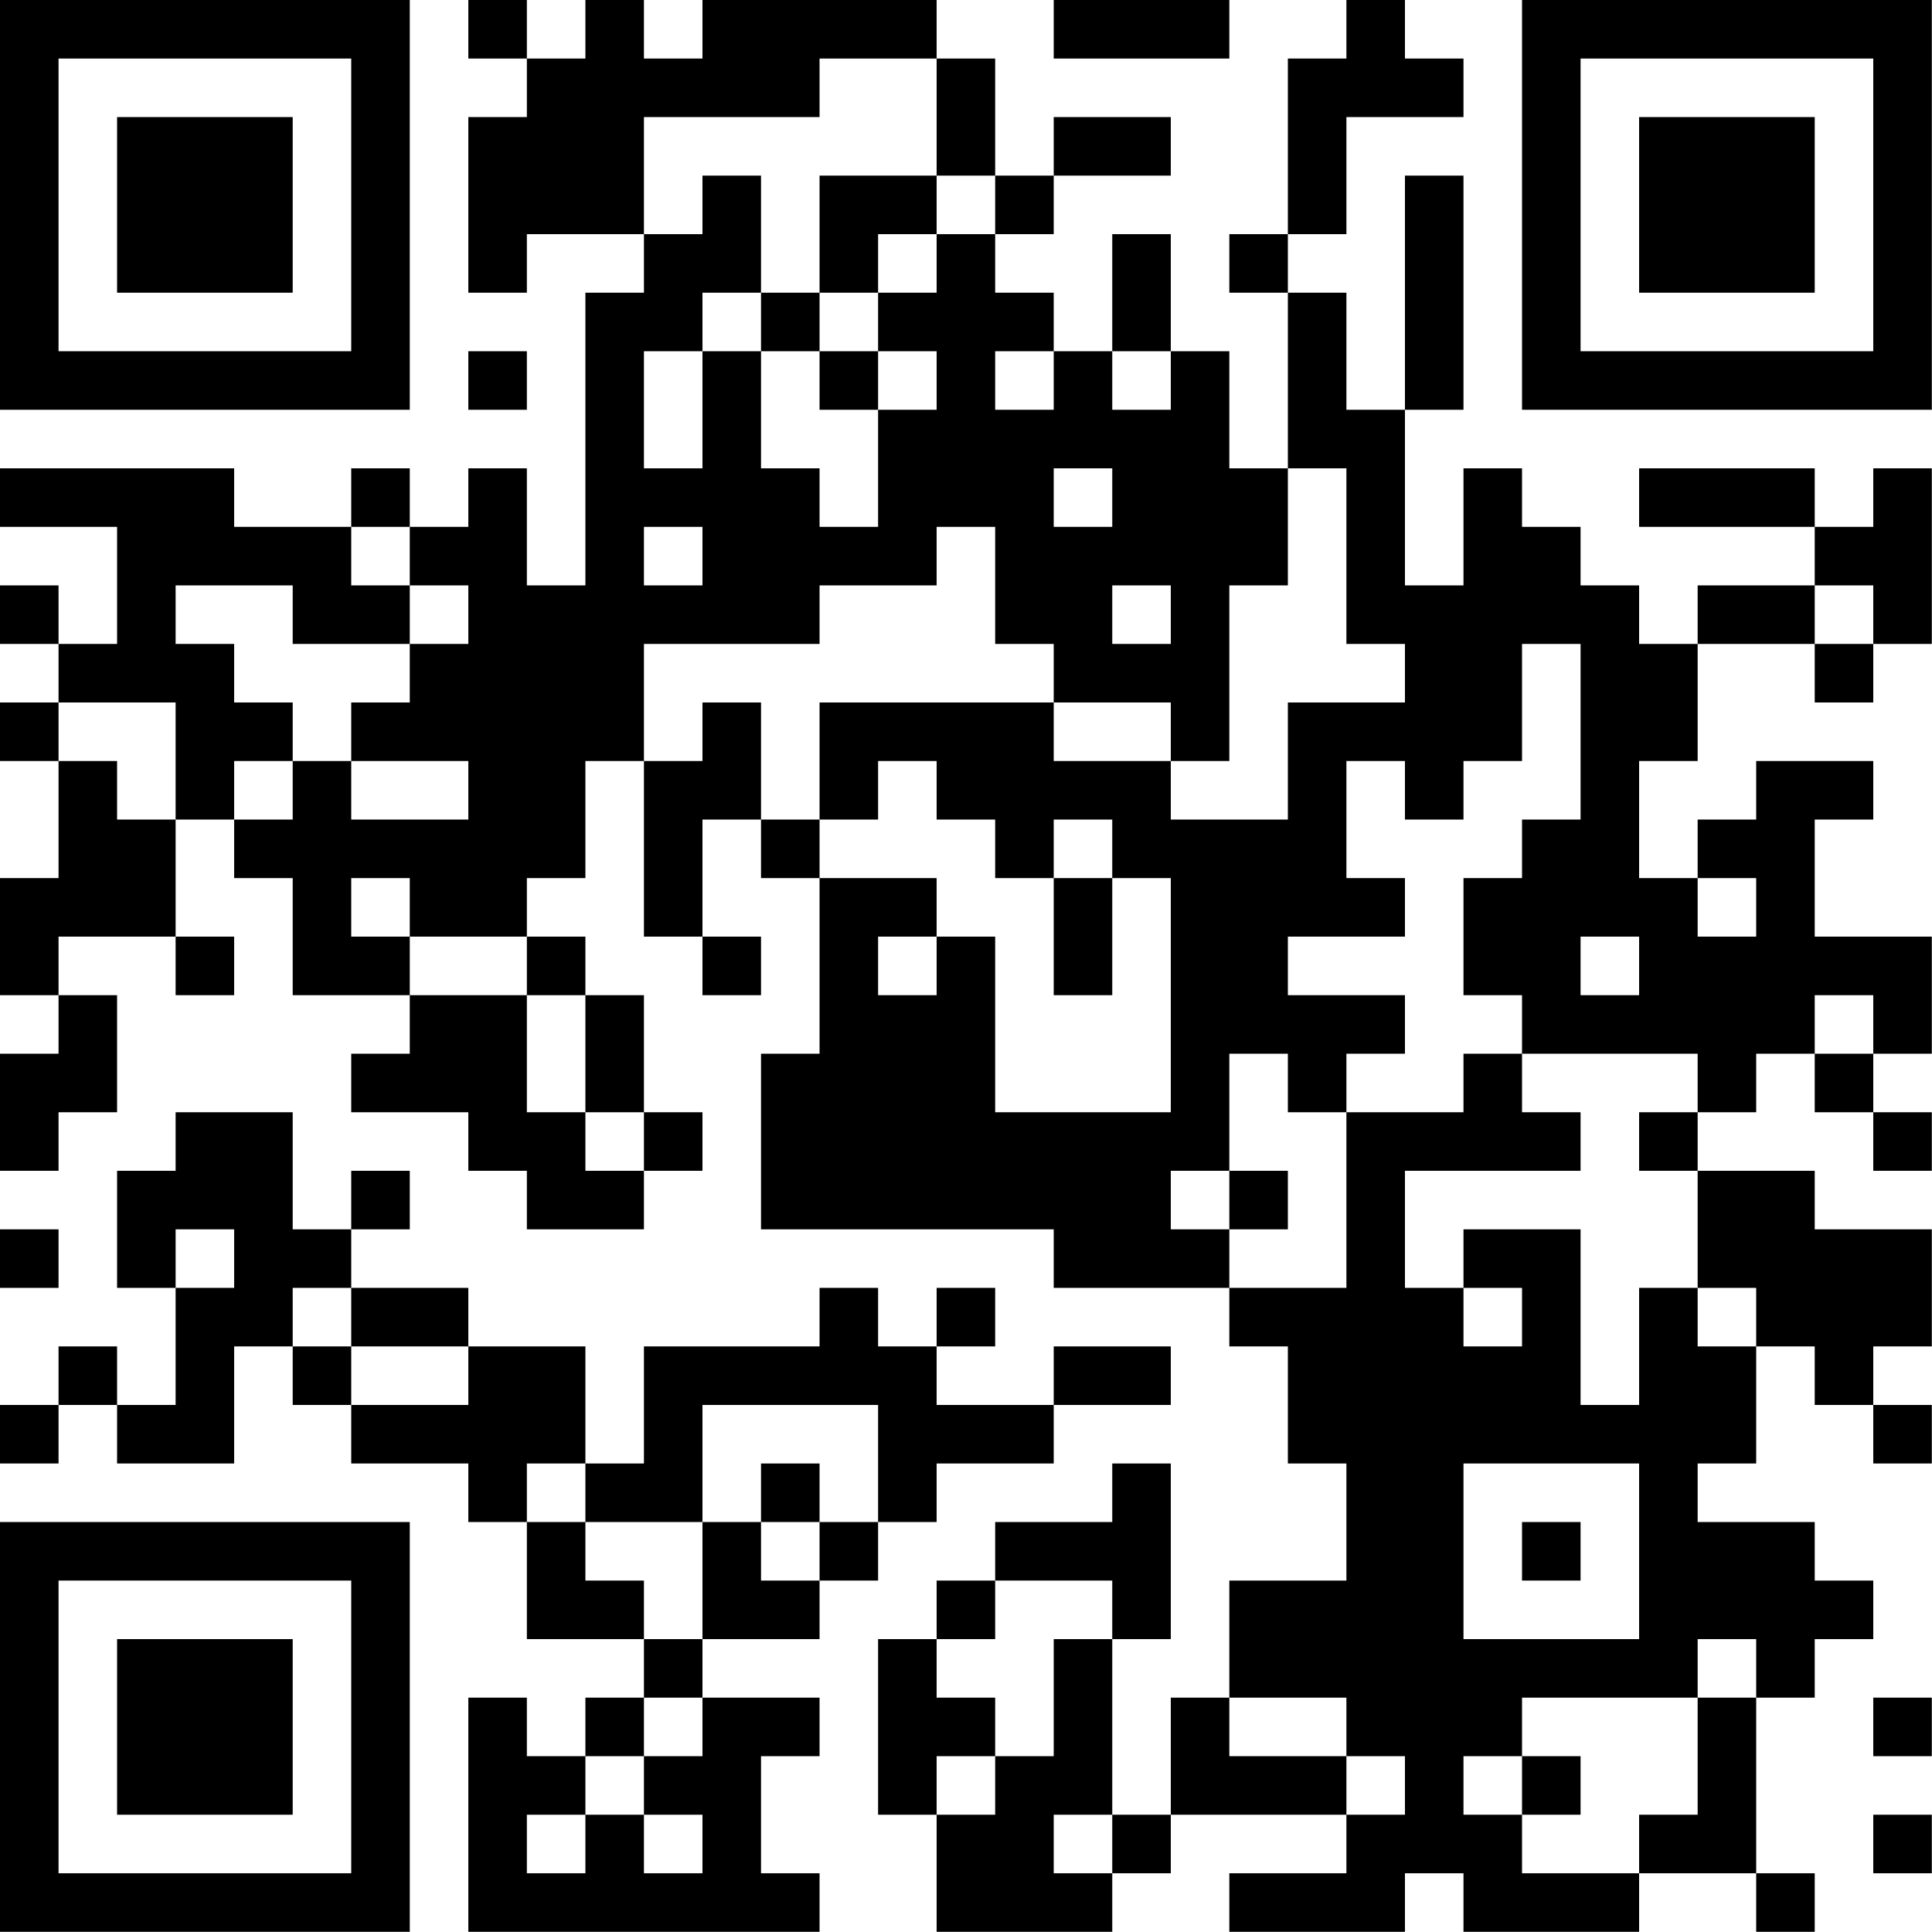 <?xml version="1.0" encoding="UTF-8"?>
<svg xmlns="http://www.w3.org/2000/svg" version="1.1" width="100" height="100" viewBox="0 0 100 100"><rect x="0" y="0" width="100" height="100" fill="#ffffff"/><g transform="scale(3.03)"><g transform="translate(0,0)"><path fill-rule="evenodd" d="M8 0L8 1L9 1L9 2L8 2L8 5L9 5L9 4L11 4L11 5L10 5L10 10L9 10L9 8L8 8L8 9L7 9L7 8L6 8L6 9L4 9L4 8L0 8L0 9L2 9L2 11L1 11L1 10L0 10L0 11L1 11L1 12L0 12L0 13L1 13L1 15L0 15L0 17L1 17L1 18L0 18L0 20L1 20L1 19L2 19L2 17L1 17L1 16L3 16L3 17L4 17L4 16L3 16L3 14L4 14L4 15L5 15L5 17L7 17L7 18L6 18L6 19L8 19L8 20L9 20L9 21L11 21L11 20L12 20L12 19L11 19L11 17L10 17L10 16L9 16L9 15L10 15L10 13L11 13L11 16L12 16L12 17L13 17L13 16L12 16L12 14L13 14L13 15L14 15L14 18L13 18L13 21L18 21L18 22L21 22L21 23L22 23L22 25L23 25L23 27L21 27L21 29L20 29L20 31L19 31L19 28L20 28L20 25L19 25L19 26L17 26L17 27L16 27L16 28L15 28L15 31L16 31L16 33L19 33L19 32L20 32L20 31L23 31L23 32L21 32L21 33L24 33L24 32L25 32L25 33L28 33L28 32L30 32L30 33L31 33L31 32L30 32L30 29L31 29L31 28L32 28L32 27L31 27L31 26L29 26L29 25L30 25L30 23L31 23L31 24L32 24L32 25L33 25L33 24L32 24L32 23L33 23L33 21L31 21L31 20L29 20L29 19L30 19L30 18L31 18L31 19L32 19L32 20L33 20L33 19L32 19L32 18L33 18L33 16L31 16L31 14L32 14L32 13L30 13L30 14L29 14L29 15L28 15L28 13L29 13L29 11L31 11L31 12L32 12L32 11L33 11L33 8L32 8L32 9L31 9L31 8L28 8L28 9L31 9L31 10L29 10L29 11L28 11L28 10L27 10L27 9L26 9L26 8L25 8L25 10L24 10L24 7L25 7L25 3L24 3L24 7L23 7L23 5L22 5L22 4L23 4L23 2L25 2L25 1L24 1L24 0L23 0L23 1L22 1L22 4L21 4L21 5L22 5L22 8L21 8L21 6L20 6L20 4L19 4L19 6L18 6L18 5L17 5L17 4L18 4L18 3L20 3L20 2L18 2L18 3L17 3L17 1L16 1L16 0L12 0L12 1L11 1L11 0L10 0L10 1L9 1L9 0ZM18 0L18 1L21 1L21 0ZM14 1L14 2L11 2L11 4L12 4L12 3L13 3L13 5L12 5L12 6L11 6L11 8L12 8L12 6L13 6L13 8L14 8L14 9L15 9L15 7L16 7L16 6L15 6L15 5L16 5L16 4L17 4L17 3L16 3L16 1ZM14 3L14 5L13 5L13 6L14 6L14 7L15 7L15 6L14 6L14 5L15 5L15 4L16 4L16 3ZM8 6L8 7L9 7L9 6ZM17 6L17 7L18 7L18 6ZM19 6L19 7L20 7L20 6ZM18 8L18 9L19 9L19 8ZM22 8L22 10L21 10L21 13L20 13L20 12L18 12L18 11L17 11L17 9L16 9L16 10L14 10L14 11L11 11L11 13L12 13L12 12L13 12L13 14L14 14L14 15L16 15L16 16L15 16L15 17L16 17L16 16L17 16L17 19L20 19L20 15L19 15L19 14L18 14L18 15L17 15L17 14L16 14L16 13L15 13L15 14L14 14L14 12L18 12L18 13L20 13L20 14L22 14L22 12L24 12L24 11L23 11L23 8ZM6 9L6 10L7 10L7 11L5 11L5 10L3 10L3 11L4 11L4 12L5 12L5 13L4 13L4 14L5 14L5 13L6 13L6 14L8 14L8 13L6 13L6 12L7 12L7 11L8 11L8 10L7 10L7 9ZM11 9L11 10L12 10L12 9ZM19 10L19 11L20 11L20 10ZM31 10L31 11L32 11L32 10ZM26 11L26 13L25 13L25 14L24 14L24 13L23 13L23 15L24 15L24 16L22 16L22 17L24 17L24 18L23 18L23 19L22 19L22 18L21 18L21 20L20 20L20 21L21 21L21 22L23 22L23 19L25 19L25 18L26 18L26 19L27 19L27 20L24 20L24 22L25 22L25 23L26 23L26 22L25 22L25 21L27 21L27 24L28 24L28 22L29 22L29 23L30 23L30 22L29 22L29 20L28 20L28 19L29 19L29 18L26 18L26 17L25 17L25 15L26 15L26 14L27 14L27 11ZM1 12L1 13L2 13L2 14L3 14L3 12ZM6 15L6 16L7 16L7 17L9 17L9 19L10 19L10 20L11 20L11 19L10 19L10 17L9 17L9 16L7 16L7 15ZM18 15L18 17L19 17L19 15ZM29 15L29 16L30 16L30 15ZM27 16L27 17L28 17L28 16ZM31 17L31 18L32 18L32 17ZM3 19L3 20L2 20L2 22L3 22L3 24L2 24L2 23L1 23L1 24L0 24L0 25L1 25L1 24L2 24L2 25L4 25L4 23L5 23L5 24L6 24L6 25L8 25L8 26L9 26L9 28L11 28L11 29L10 29L10 30L9 30L9 29L8 29L8 33L14 33L14 32L13 32L13 30L14 30L14 29L12 29L12 28L14 28L14 27L15 27L15 26L16 26L16 25L18 25L18 24L20 24L20 23L18 23L18 24L16 24L16 23L17 23L17 22L16 22L16 23L15 23L15 22L14 22L14 23L11 23L11 25L10 25L10 23L8 23L8 22L6 22L6 21L7 21L7 20L6 20L6 21L5 21L5 19ZM21 20L21 21L22 21L22 20ZM0 21L0 22L1 22L1 21ZM3 21L3 22L4 22L4 21ZM5 22L5 23L6 23L6 24L8 24L8 23L6 23L6 22ZM12 24L12 26L10 26L10 25L9 25L9 26L10 26L10 27L11 27L11 28L12 28L12 26L13 26L13 27L14 27L14 26L15 26L15 24ZM13 25L13 26L14 26L14 25ZM25 25L25 28L28 28L28 25ZM26 26L26 27L27 27L27 26ZM17 27L17 28L16 28L16 29L17 29L17 30L16 30L16 31L17 31L17 30L18 30L18 28L19 28L19 27ZM29 28L29 29L26 29L26 30L25 30L25 31L26 31L26 32L28 32L28 31L29 31L29 29L30 29L30 28ZM11 29L11 30L10 30L10 31L9 31L9 32L10 32L10 31L11 31L11 32L12 32L12 31L11 31L11 30L12 30L12 29ZM21 29L21 30L23 30L23 31L24 31L24 30L23 30L23 29ZM32 29L32 30L33 30L33 29ZM26 30L26 31L27 31L27 30ZM18 31L18 32L19 32L19 31ZM32 31L32 32L33 32L33 31ZM0 0L0 7L7 7L7 0ZM1 1L1 6L6 6L6 1ZM2 2L2 5L5 5L5 2ZM26 0L26 7L33 7L33 0ZM27 1L27 6L32 6L32 1ZM28 2L28 5L31 5L31 2ZM0 26L0 33L7 33L7 26ZM1 27L1 32L6 32L6 27ZM2 28L2 31L5 31L5 28Z" fill="#000000"/></g></g></svg>
